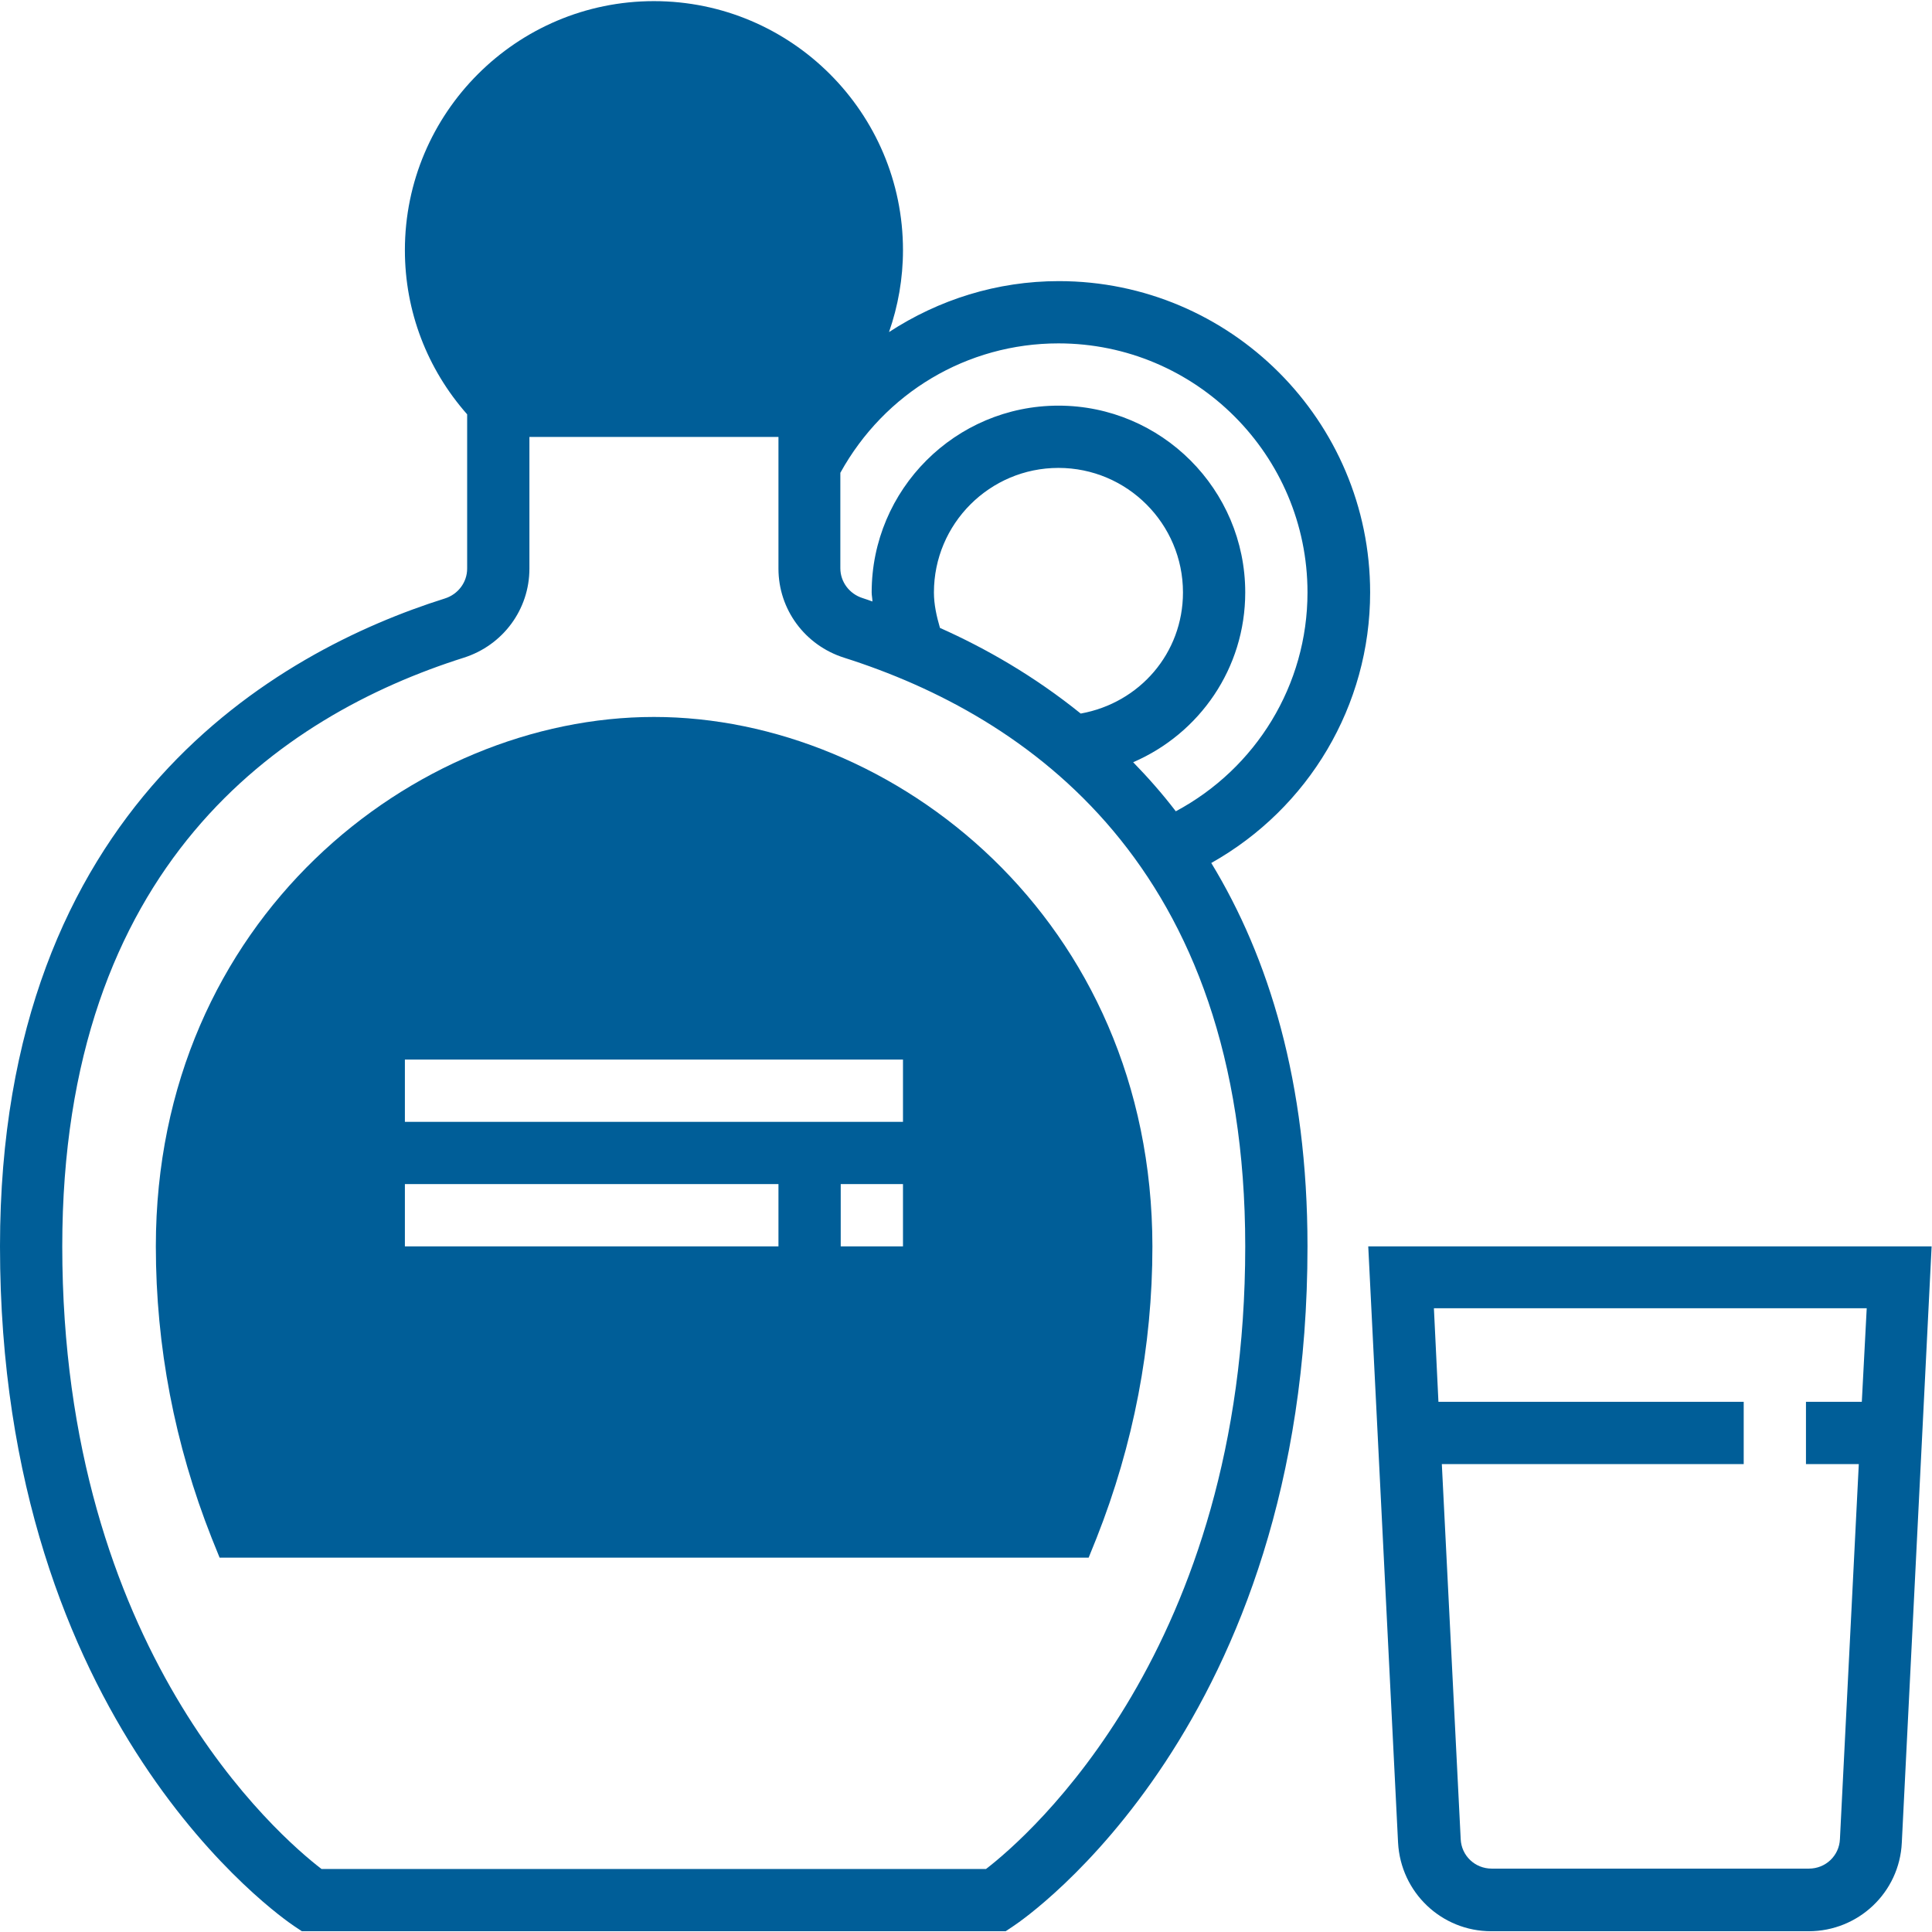 <?xml version="1.0" encoding="utf-8"?>
<!-- Generator: Adobe Illustrator 22.0.1, SVG Export Plug-In . SVG Version: 6.00 Build 0)  -->
<svg version="1.1" id="_x31_" xmlns="http://www.w3.org/2000/svg" xmlns:xlink="http://www.w3.org/1999/xlink" x="0px" y="0px"
	 viewBox="0 0 512 512" style="enable-background:new 0 0 512 512;" xml:space="preserve">
<style type="text/css">
	.st0{fill:#005E98;}
</style>
<g>
	<g>
		<path class="st0" d="M363.1,157c0-45.5-37-82.5-82.5-82.5c-16.4,0-31.8,4.9-45,13.5c2.4-6.9,3.7-14.2,3.7-21.7
			c0-36.4-29.6-66-66-66c-36.4,0-66,29.6-66,66c0,16.2,5.9,31.5,16.5,43.5v40.9c0,3.6-2.4,6.8-5.9,7.9C73.8,172.5,0,213.5,0,330.3
			c0,126.7,74.8,178,77.9,180.1l2.1,1.4h186.5l2.1-1.4c3.2-2.1,77.9-53.4,77.9-180.1c0-43.6-10.3-76.6-25.5-101.6
			C346.8,214.2,363.1,187,363.1,157z M280.5,91c36.4,0,66,29.6,66,66c0,24.5-13.6,46.6-34.9,58c-3.6-4.7-7.4-9-11.3-13
			c17.6-7.6,29.7-24.9,29.7-45c0-27.3-22.2-49.5-49.5-49.5c-27.3,0-49.5,22.2-49.5,49.5c0,0.8,0.2,1.6,0.2,2.4
			c-0.8-0.3-1.7-0.6-2.6-0.9c-3.5-1.1-5.9-4.3-5.9-7.9v-25.3C234.4,104.1,256.3,91,280.5,91z M286.4,189.1
			c-12.4-10-25.2-17.3-37.3-22.7c-0.9-3.1-1.6-6.2-1.6-9.4c0-18.2,14.8-33,33-33c18.2,0,33,14.8,33,33
			C313.5,173.1,302,186.3,286.4,189.1z M330,330.3c0,106.6-57.5,156.4-68.7,165H85.2c-11.2-8.6-68.7-58-68.7-165
			c0-100.9,57.8-140.6,106.4-156c10.4-3.3,17.4-12.8,17.4-23.6v-34.9h49.5h7h9.5v34.9c0,10.8,7,20.3,17.4,23.6
			C272.2,189.7,330,229.3,330,330.3z"/>
		<path class="st0" d="M173.3,190c-63.5,0-132,53.6-132,140.3c0,26.5,5,52.5,14.8,77.3l2.1,5.2h230.3l2.1-5.2
			c9.8-24.8,14.8-50.8,14.8-77.3C305.3,243.6,236.8,190,173.3,190z M206.3,330.3h-99v-16.5h99V330.3z M239.3,330.3h-16.5v-16.5h16.5
			V330.3z M239.3,297.3h-132v-16.5h132V297.3z"/>
		<path class="st0" d="M362.6,330.3l7.9,158c0.7,13.2,11.5,23.5,24.7,23.5h84.1c13.2,0,24.1-10.3,24.7-23.5l7.9-158H362.6z
			 M493.4,371.5h-14.8V388h14l-5,99.4c-0.2,4.4-3.8,7.8-8.2,7.8h-84.1c-4.4,0-8-3.4-8.2-7.8l-5-99.4h80v-16.5h-80.9l-1.2-24.8h114.7
			L493.4,371.5z"/>
	</g>
</g>
</svg>
